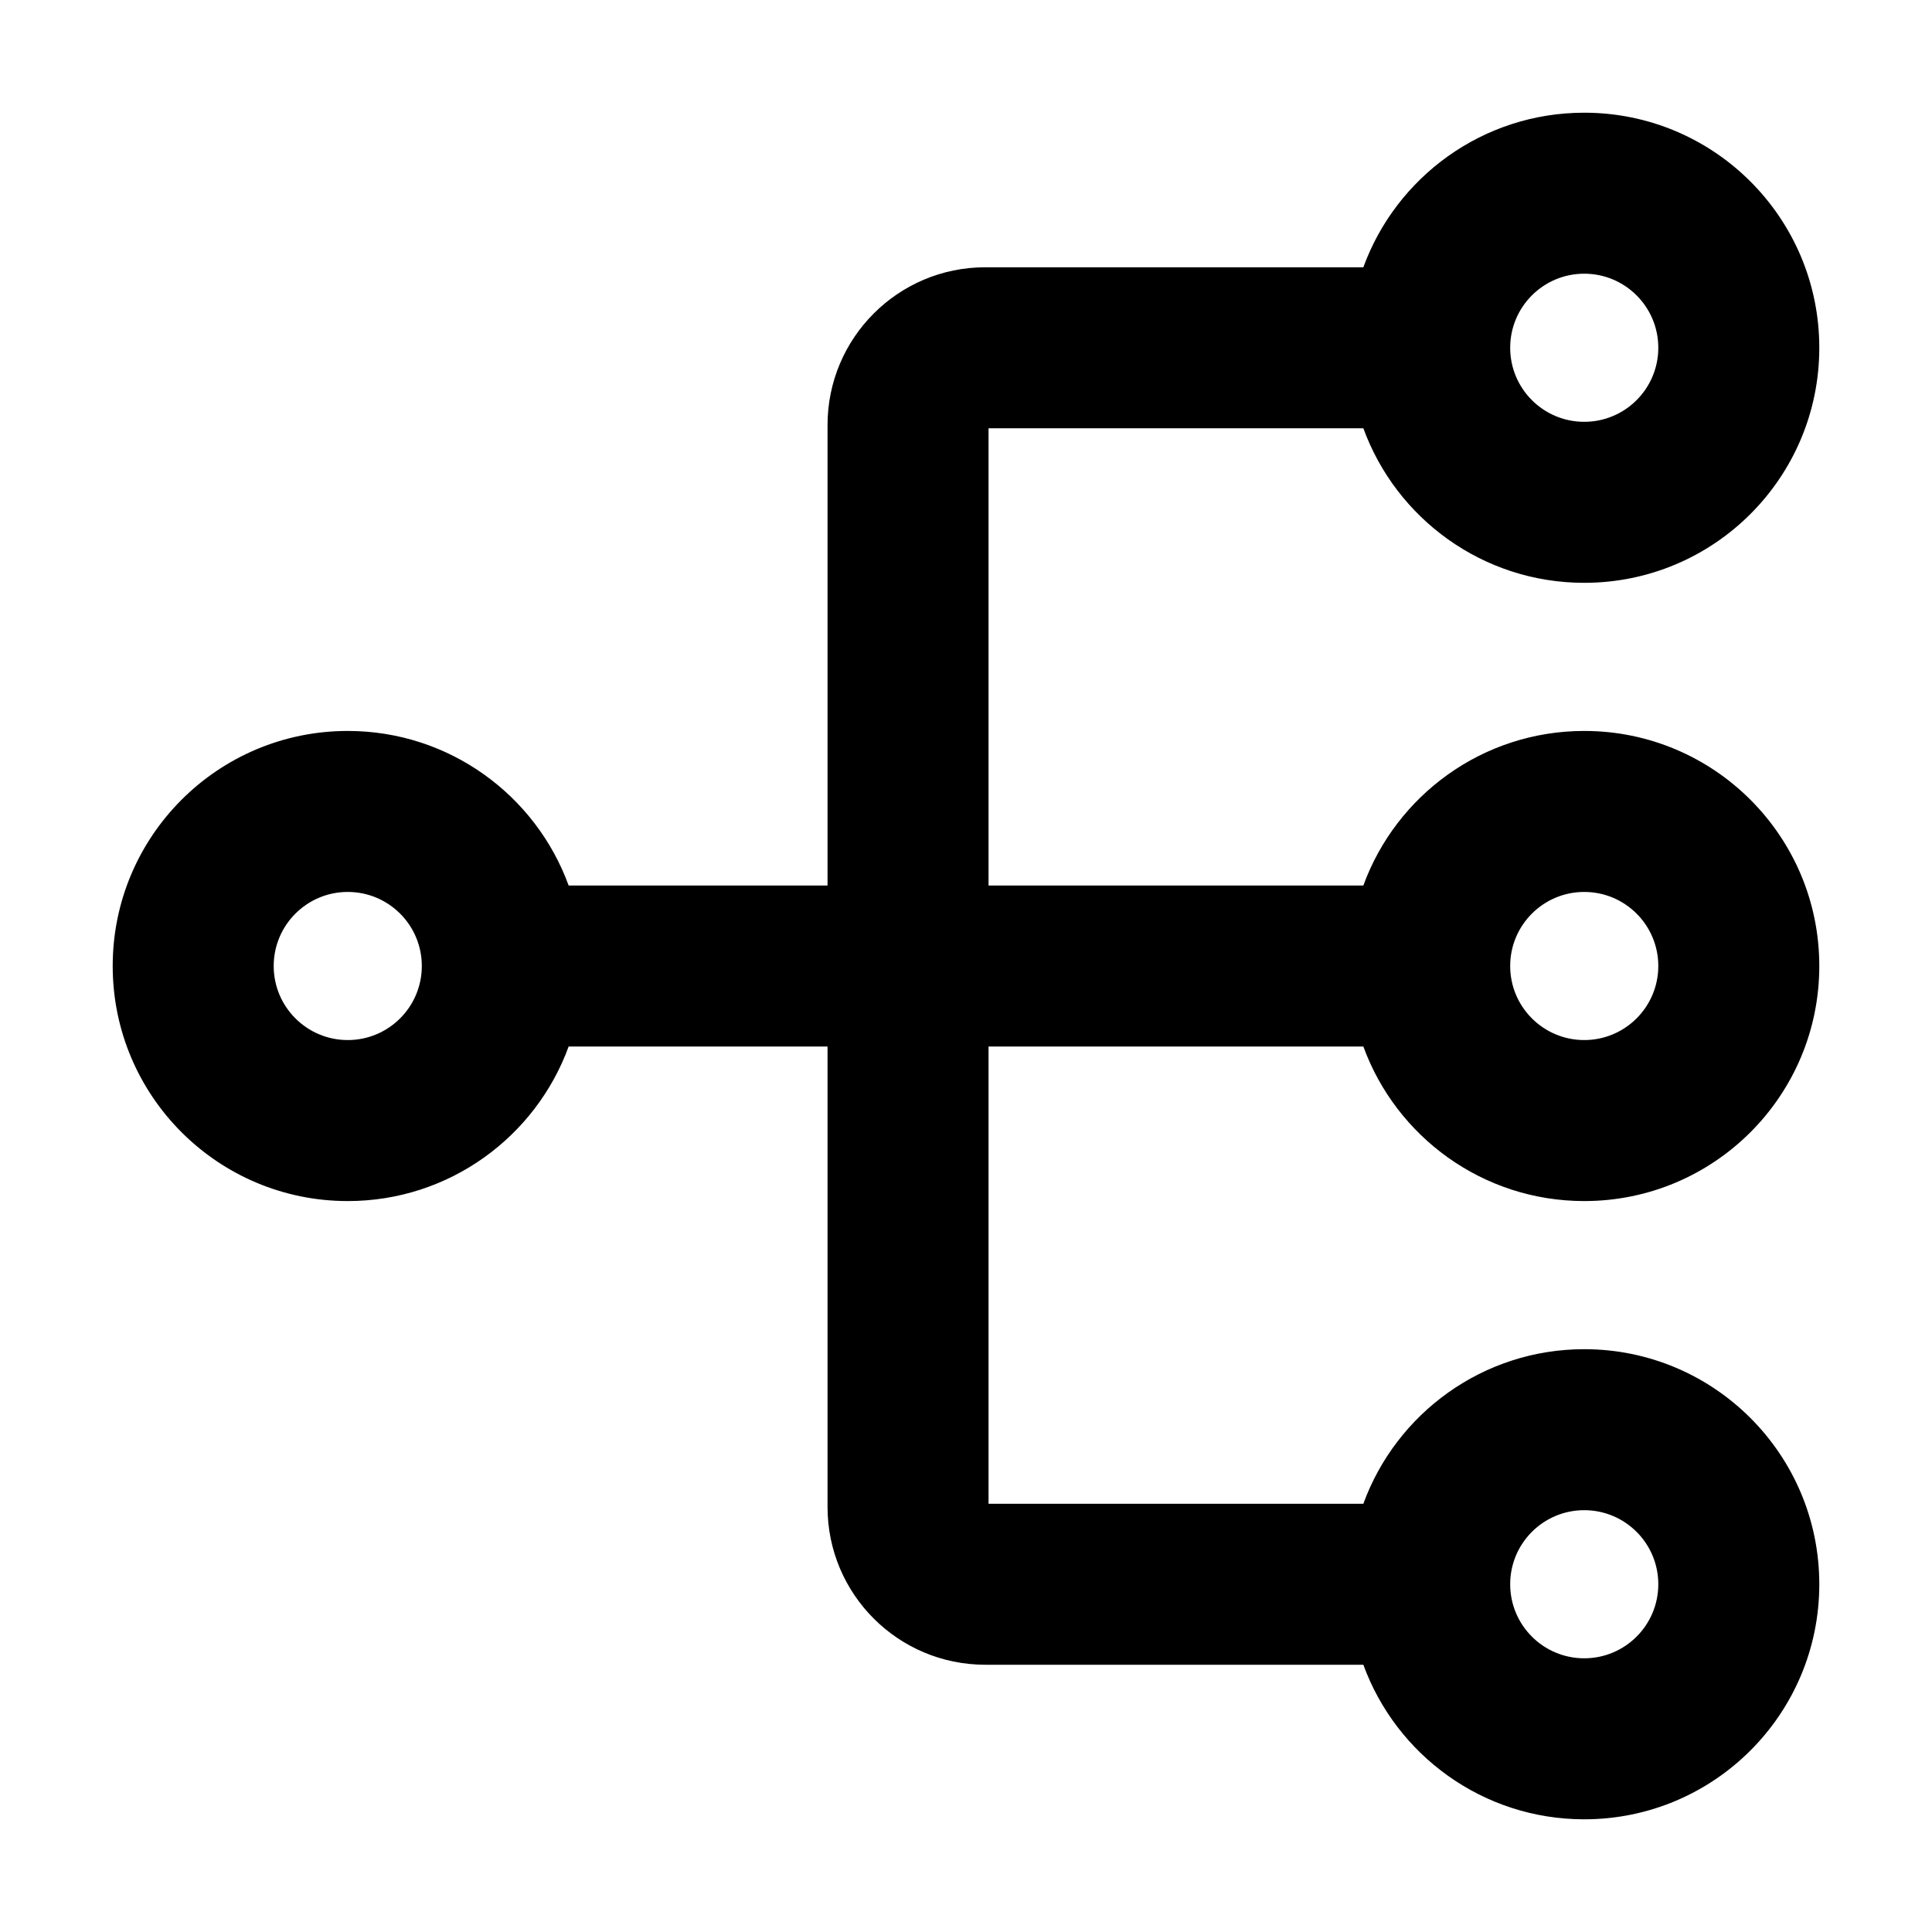 <svg fill="none" height="24" viewBox="0 0 24 24" width="24" xmlns="http://www.w3.org/2000/svg"><path clip-rule="evenodd" d="m19.68 3.4c-.508 0-.92.412-.92.92 0 .508.412.92.92.92s.92-.412.92-.92c0-.508-.412-.92-.92-.92zm-2.744-.08c.408-1.12 1.483-1.92 2.744-1.92 1.613 0 2.92 1.307 2.92 2.92 0 1.613-1.307 2.92-2.92 2.92-1.261 0-2.336-.8-2.744-1.92h-4.656v5.68h4.656c.408-1.12 1.483-1.92 2.744-1.92 1.613 0 2.92 1.307 2.92 2.92 0 1.613-1.307 2.92-2.92 2.92-1.261 0-2.336-.8-2.744-1.92h-4.656v5.68h4.656c.408-1.12 1.483-1.92 2.744-1.92 1.613 0 2.92 1.307 2.92 2.92 0 1.613-1.307 2.92-2.92 2.92-1.261 0-2.336-.8-2.744-1.92h-4.696c-1.083 0-1.96-.877-1.96-1.96v-5.72h-3.216c-.408 1.12-1.483 1.92-2.744 1.92-1.613 0-2.92-1.307-2.92-2.92 0-1.613 1.307-2.92 2.92-2.92 1.261 0 2.336.8 2.744 1.92h3.216v-5.72c0-1.082.877-1.96 1.96-1.96zm-12.616 7.76c-.508 0-.92.412-.92.92s.412.92.92.92.92-.412.92-.92-.412-.92-.92-.92zm15.36 0c-.508 0-.92.412-.92.92s.412.92.92.92.92-.412.92-.92-.412-.92-.92-.92zm0 7.68c-.508 0-.92.412-.92.92s.412.92.92.92.92-.412.92-.92-.412-.92-.92-.92z" fill="currentColor" fill-rule="evenodd"/></svg>
